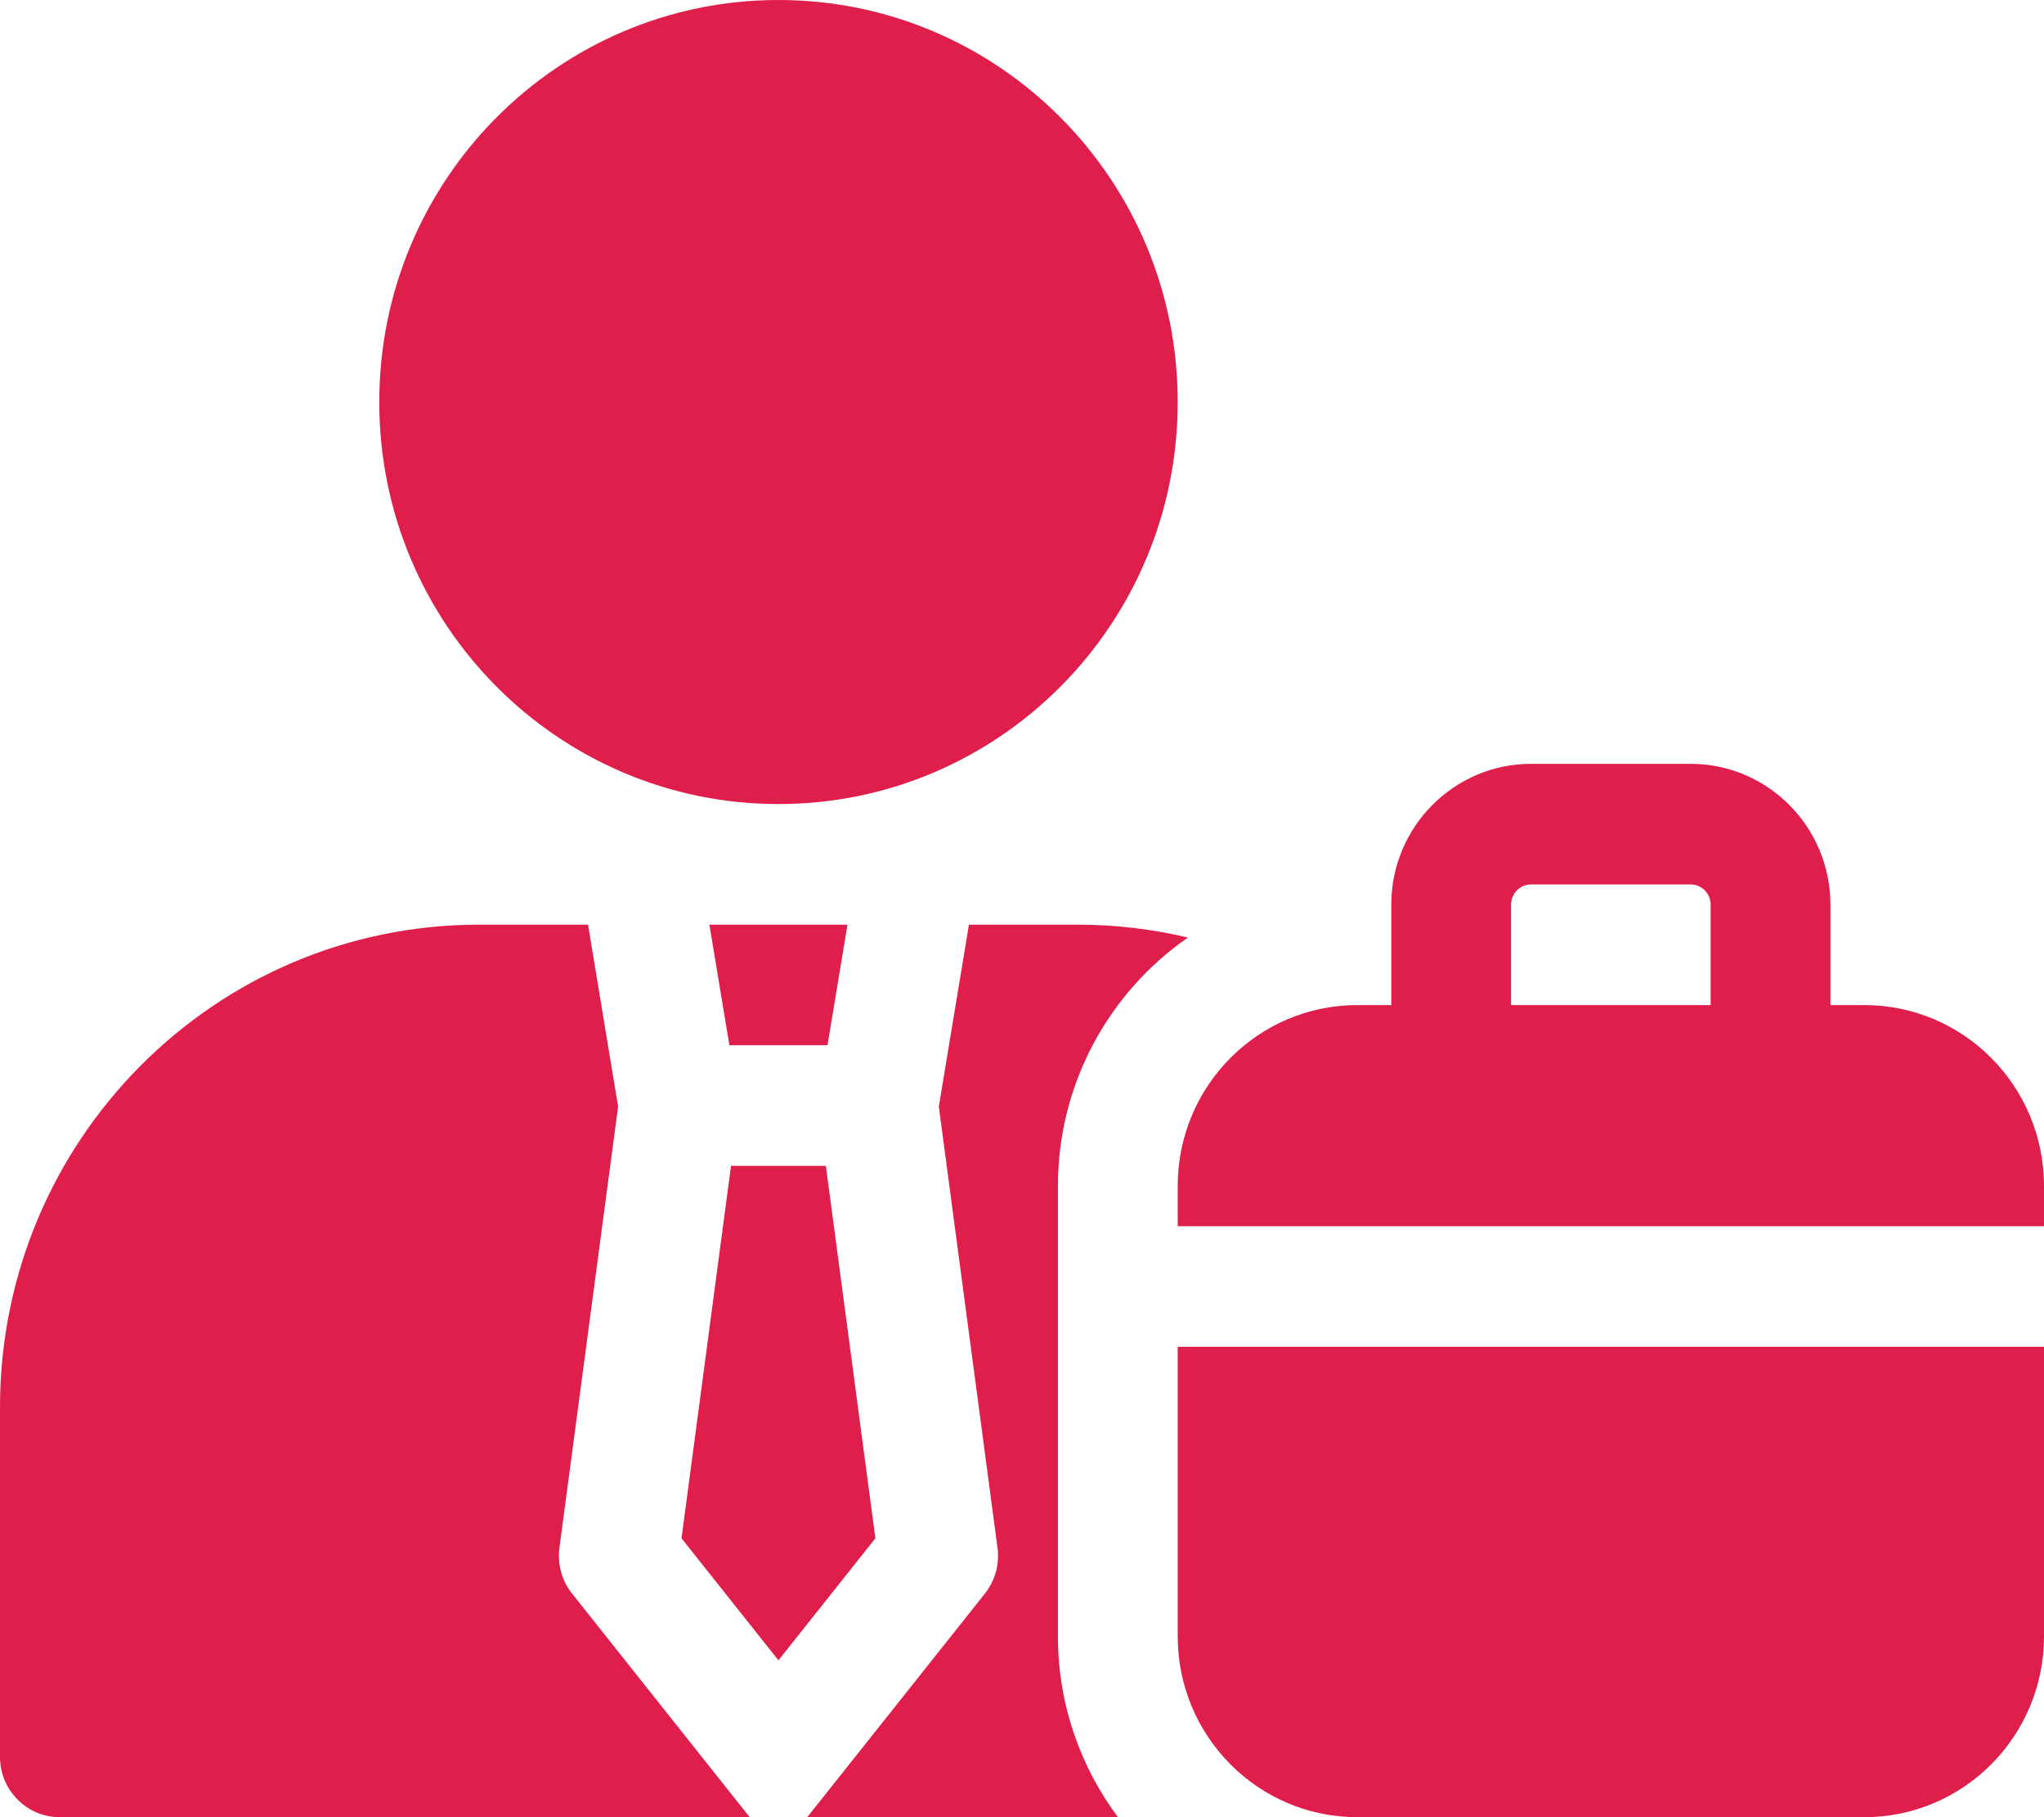<svg width="45" height="40" viewBox="0 0 45 40" fill="none" xmlns="http://www.w3.org/2000/svg">
<path d="M17.139 17.699C21.993 17.699 25.928 13.737 25.928 8.85C25.928 3.962 21.993 0 17.139 0C12.285 0 8.35 3.962 8.35 8.85C8.35 13.737 12.285 17.699 17.139 17.699Z" fill="#DF1E4B"/>
<path d="M18.182 25.663H16.094L15.004 33.861L17.138 36.547L19.272 33.861L18.182 25.663ZM16.058 23.008H18.218L18.658 20.354H15.618L16.058 23.008Z" fill="#DF1E4B"/>
<path d="M12.316 34.072L13.608 24.358L12.946 20.354H10.547C4.722 20.354 0 25.109 0 30.974V38.673C0 39.406 0.59 40 1.318 40H16.505L12.594 35.077C12.482 34.937 12.4 34.776 12.353 34.603C12.305 34.43 12.293 34.25 12.316 34.072ZM26.153 20.637C25.359 20.449 24.546 20.354 23.73 20.354H21.332L20.669 24.358L21.961 34.072C21.985 34.25 21.972 34.43 21.925 34.603C21.877 34.776 21.795 34.937 21.684 35.077L17.772 40H24.613C23.784 38.89 23.291 37.511 23.291 36.018V26.107C23.291 23.84 24.426 21.835 26.153 20.637ZM41.045 22.124H40.298V19.912C40.298 18.204 38.918 16.814 37.222 16.814H33.706C32.01 16.814 30.63 18.204 30.63 19.912V22.124H29.883C27.698 22.124 25.928 23.907 25.928 26.107V26.991H45V26.107C45 23.907 43.229 22.124 41.045 22.124ZM37.661 22.124H33.267V19.912C33.267 19.668 33.464 19.469 33.706 19.469H37.222C37.464 19.469 37.661 19.668 37.661 19.912V22.124ZM25.928 36.018C25.928 38.217 27.698 40 29.883 40H41.045C43.229 40 45 38.217 45 36.018V29.646H25.928V36.018Z" fill="#DF1E4B"/>
</svg>
